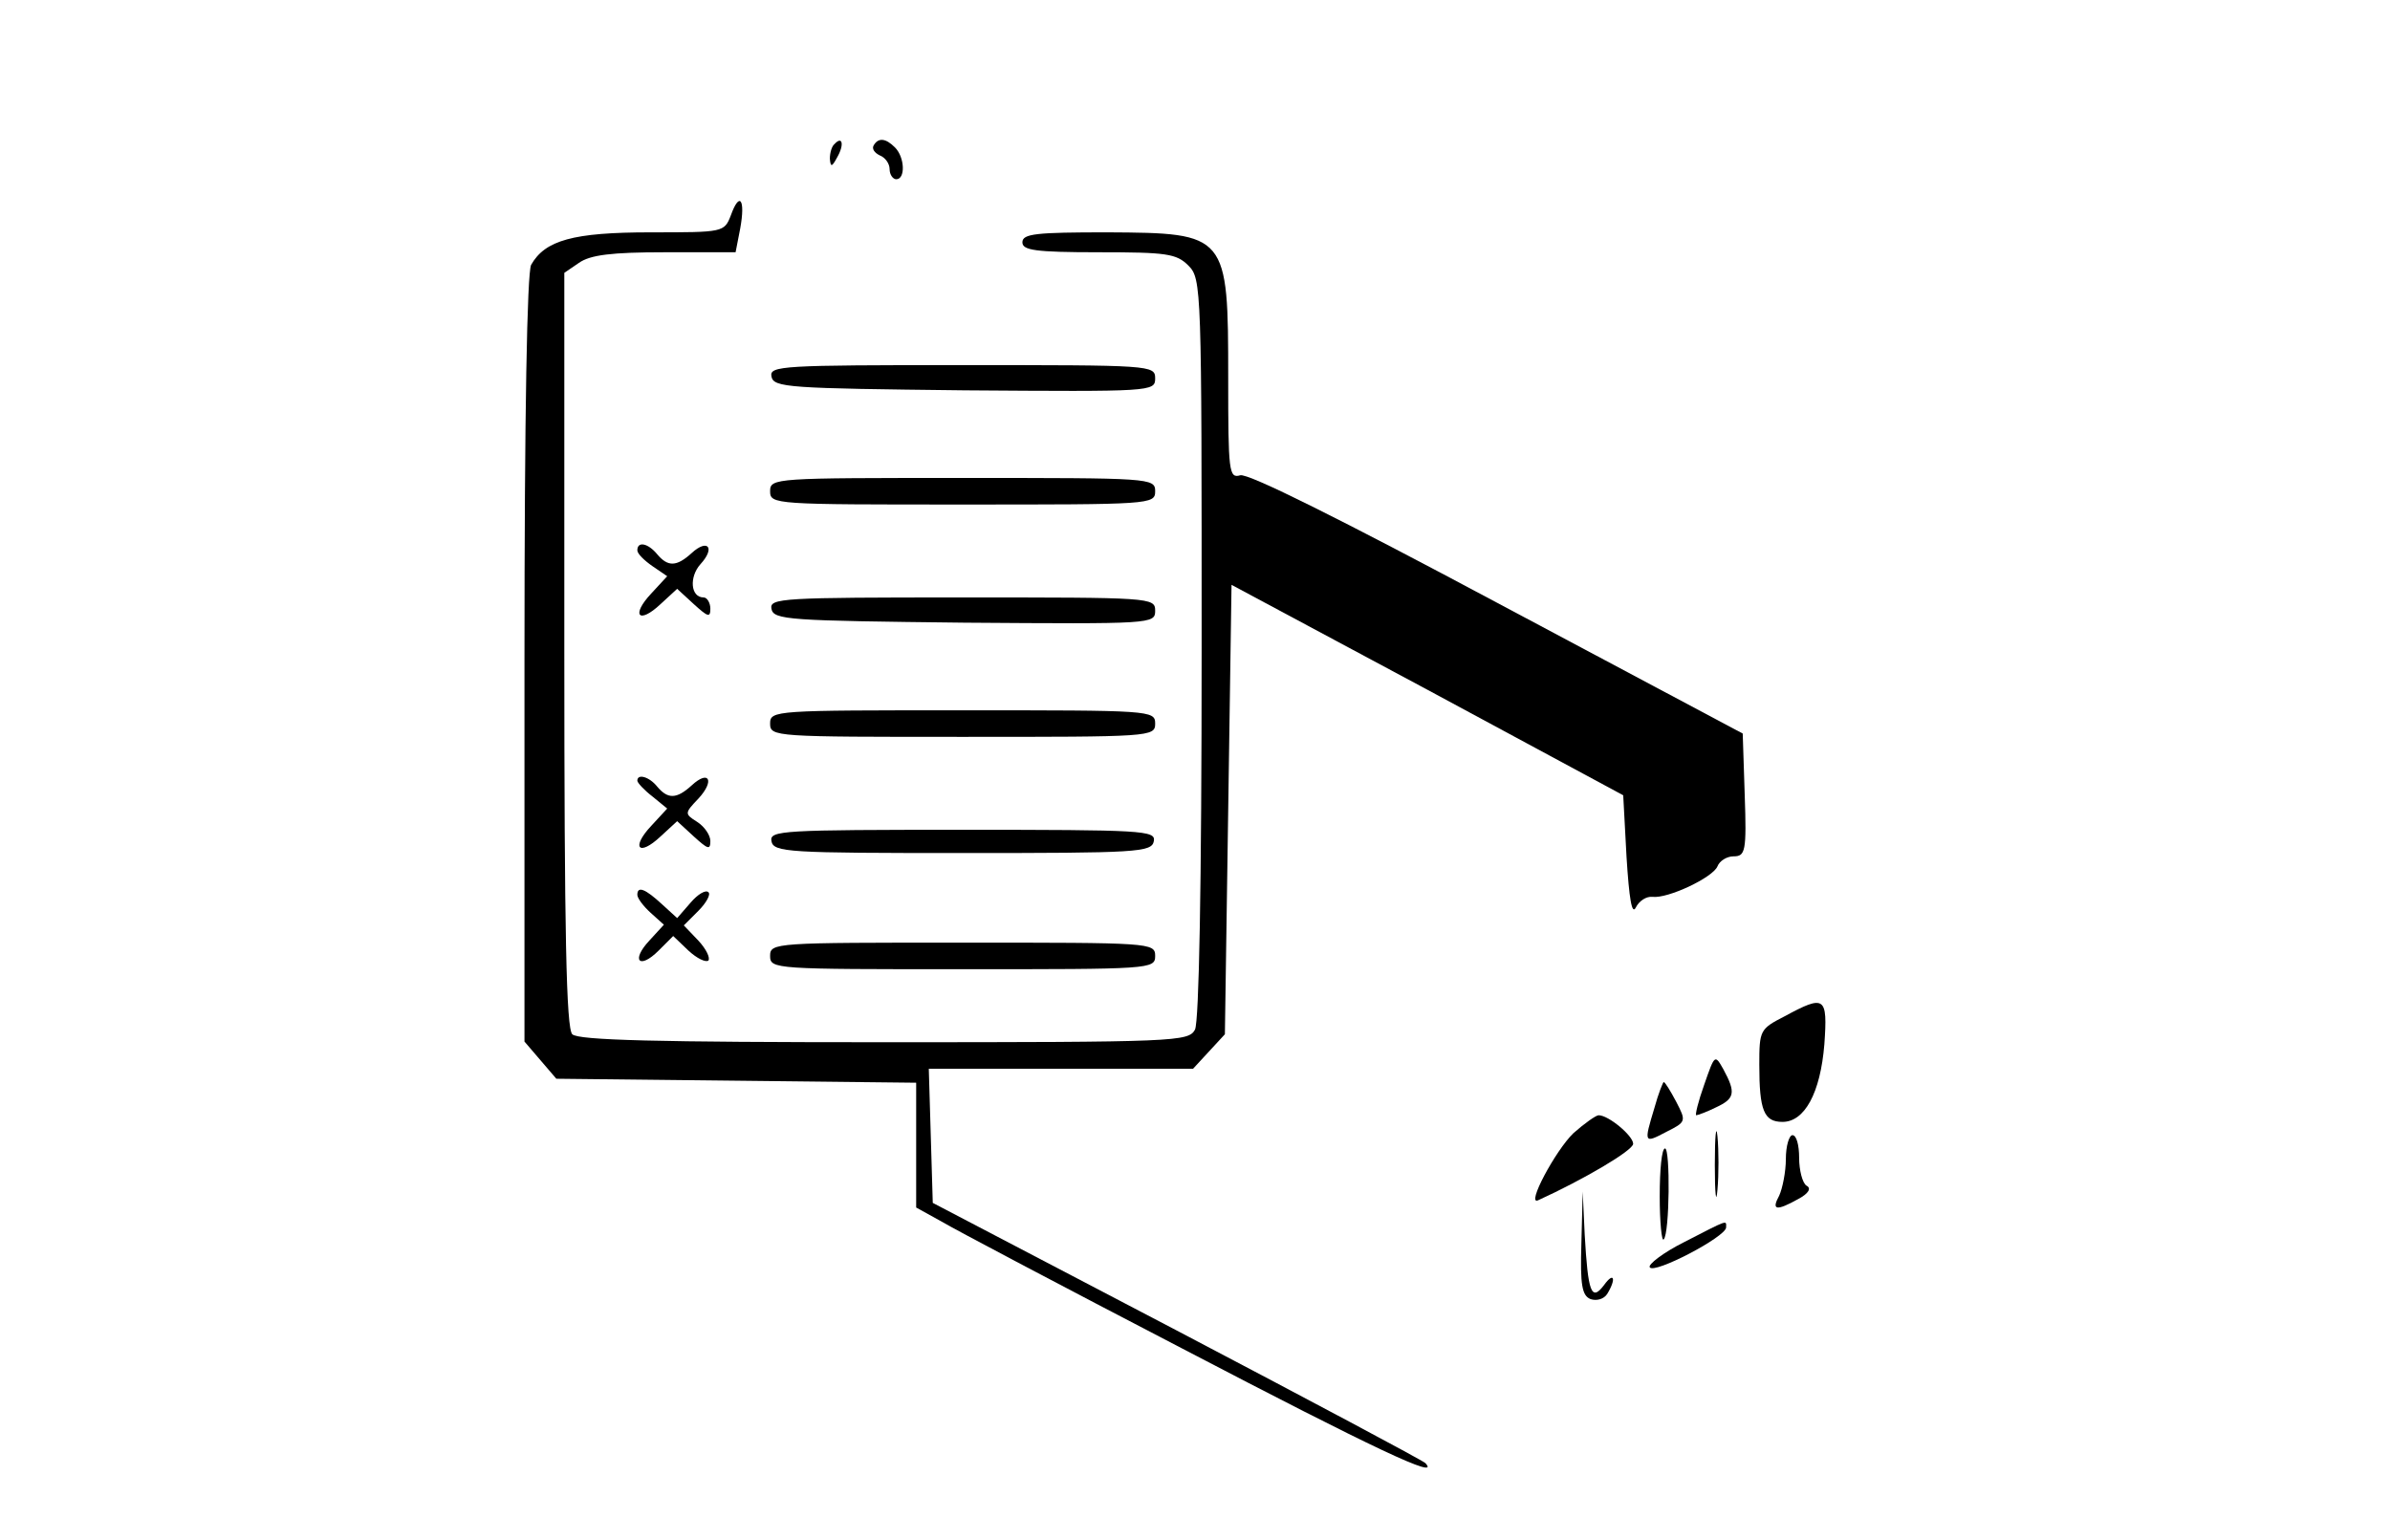 <?xml version="1.0" standalone="no"?>
<!DOCTYPE svg PUBLIC "-//W3C//DTD SVG 20010904//EN"
 "http://www.w3.org/TR/2001/REC-SVG-20010904/DTD/svg10.dtd">
<svg version="1.0" xmlns="http://www.w3.org/2000/svg"
 width="360pt" height="232pt" viewBox="0 0 360 232"
 preserveAspectRatio="xMidYMid meet">

<g transform="translate(0,232) scale(0.1,-0.1)"
fill="#000000" stroke="none">
<path d="M1257 2103 c-4 -3 -7 -13 -7 -22 1 -13 3 -13 11 2 11 19 8 33 -4 20z"/>
<path d="M1316 2101 c-3 -5 1 -11 9 -15 8 -3 15 -12 15 -21 0 -8 5 -15 10 -15
14 0 13 33 -2 48 -14 14 -25 15 -32 3z"/>
<path d="M1101 1996 c-10 -26 -11 -26 -121 -26 -117 0 -159 -12 -180 -49 -6
-13 -10 -219 -10 -595 l0 -575 24 -28 24 -28 271 -3 271 -3 0 -94 0 -94 38
-21 c20 -12 183 -98 362 -191 291 -152 391 -199 367 -173 -4 4 -173 94 -375
200 l-367 192 -3 101 -3 101 199 0 199 0 24 26 24 26 5 338 5 339 295 -158
295 -159 5 -93 c4 -63 8 -88 14 -76 5 10 16 17 25 16 23 -3 91 29 98 46 3 8
14 15 24 15 18 0 20 7 17 93 l-3 92 -370 197 c-234 125 -376 196 -387 192 -17
-5 -18 6 -18 146 0 218 -1 219 -182 220 -107 0 -128 -2 -128 -15 0 -12 19 -15
115 -15 102 0 117 -2 135 -20 20 -20 20 -33 20 -576 0 -364 -4 -562 -10 -575
-10 -18 -26 -19 -468 -19 -343 0 -461 3 -470 12 -9 9 -12 151 -12 579 l0 568
22 15 c17 12 49 16 129 16 l107 0 7 36 c8 44 -1 56 -14 20z"/>
<path d="M1162 1753 c3 -17 26 -18 291 -21 282 -2 287 -2 287 18 0 20 -6 20
-291 20 -271 0 -290 -1 -287 -17z"/>
<path d="M1160 1580 c0 -20 7 -20 290 -20 283 0 290 0 290 20 0 20 -7 20 -290
20 -283 0 -290 0 -290 -20z"/>
<path d="M960 1491 c0 -5 10 -15 23 -24 l22 -15 -24 -26 c-31 -33 -19 -47 14
-16 l25 23 25 -23 c21 -19 25 -21 25 -7 0 9 -5 17 -10 17 -20 0 -22 31 -5 50
23 25 11 39 -13 17 -23 -21 -36 -21 -52 -2 -14 17 -30 20 -30 6z"/>
<path d="M1162 1403 c3 -17 26 -18 291 -21 282 -2 287 -2 287 18 0 20 -6 20
-291 20 -271 0 -290 -1 -287 -17z"/>
<path d="M1160 1230 c0 -20 7 -20 290 -20 283 0 290 0 290 20 0 20 -7 20 -290
20 -283 0 -290 0 -290 -20z"/>
<path d="M960 1144 c0 -3 10 -14 23 -24 l22 -18 -24 -26 c-31 -33 -19 -47 14
-16 l25 23 25 -23 c21 -19 25 -21 25 -7 0 9 -9 22 -20 29 -19 12 -19 13 2 35
25 27 16 44 -10 20 -23 -21 -36 -21 -52 -2 -12 15 -30 20 -30 9z"/>
<path d="M1162 1053 c3 -17 25 -18 288 -18 263 0 285 1 288 18 3 16 -16 17
-288 17 -272 0 -291 -1 -288 -17z"/>
<path d="M960 972 c0 -5 9 -17 20 -27 l20 -18 -22 -24 c-28 -30 -15 -44 14
-15 l22 22 23 -22 c13 -12 26 -18 30 -15 3 4 -3 17 -15 30 l-22 23 22 22 c12
12 19 25 15 28 -4 4 -16 -3 -27 -16 l-20 -23 -23 21 c-25 23 -37 28 -37 14z"/>
<path d="M1160 880 c0 -20 7 -20 290 -20 283 0 290 0 290 20 0 20 -7 20 -290
20 -283 0 -290 0 -290 -20z"/>
<path d="M2688 789 c-37 -19 -38 -21 -38 -73 0 -69 7 -86 35 -86 33 0 57 43
63 117 5 72 1 75 -60 42z"/>
<path d="M2567 686 c-9 -25 -14 -46 -12 -46 2 0 16 5 30 12 28 13 30 22 11 57
-13 23 -13 23 -29 -23z"/>
<path d="M2492 651 c-16 -53 -16 -54 18 -36 30 15 30 16 15 45 -9 17 -17 30
-19 30 -1 0 -8 -17 -14 -39z"/>
<path d="M2370 613 c-27 -26 -72 -110 -53 -101 68 31 143 75 143 85 0 12 -37
43 -52 43 -4 0 -21 -12 -38 -27z"/>
<path d="M2583 565 c0 -44 2 -61 4 -37 2 23 2 59 0 80 -2 20 -4 1 -4 -43z"/>
<path d="M2690 574 c0 -19 -5 -44 -10 -55 -12 -22 -5 -24 29 -5 15 8 20 16 12
20 -6 4 -11 23 -11 42 0 19 -4 34 -10 34 -5 0 -10 -16 -10 -36z"/>
<path d="M2500 518 c0 -39 3 -69 6 -65 9 9 10 137 2 137 -5 0 -8 -32 -8 -72z"/>
<path d="M2382 447 c-2 -63 1 -79 14 -84 9 -3 20 0 25 8 14 23 10 34 -5 13
-19 -25 -24 -11 -29 76 l-3 65 -2 -78z"/>
<path d="M2537 449 c-32 -16 -55 -34 -52 -38 6 -11 115 46 115 60 0 11 5 13
-63 -22z"/>
</g>
</svg>
